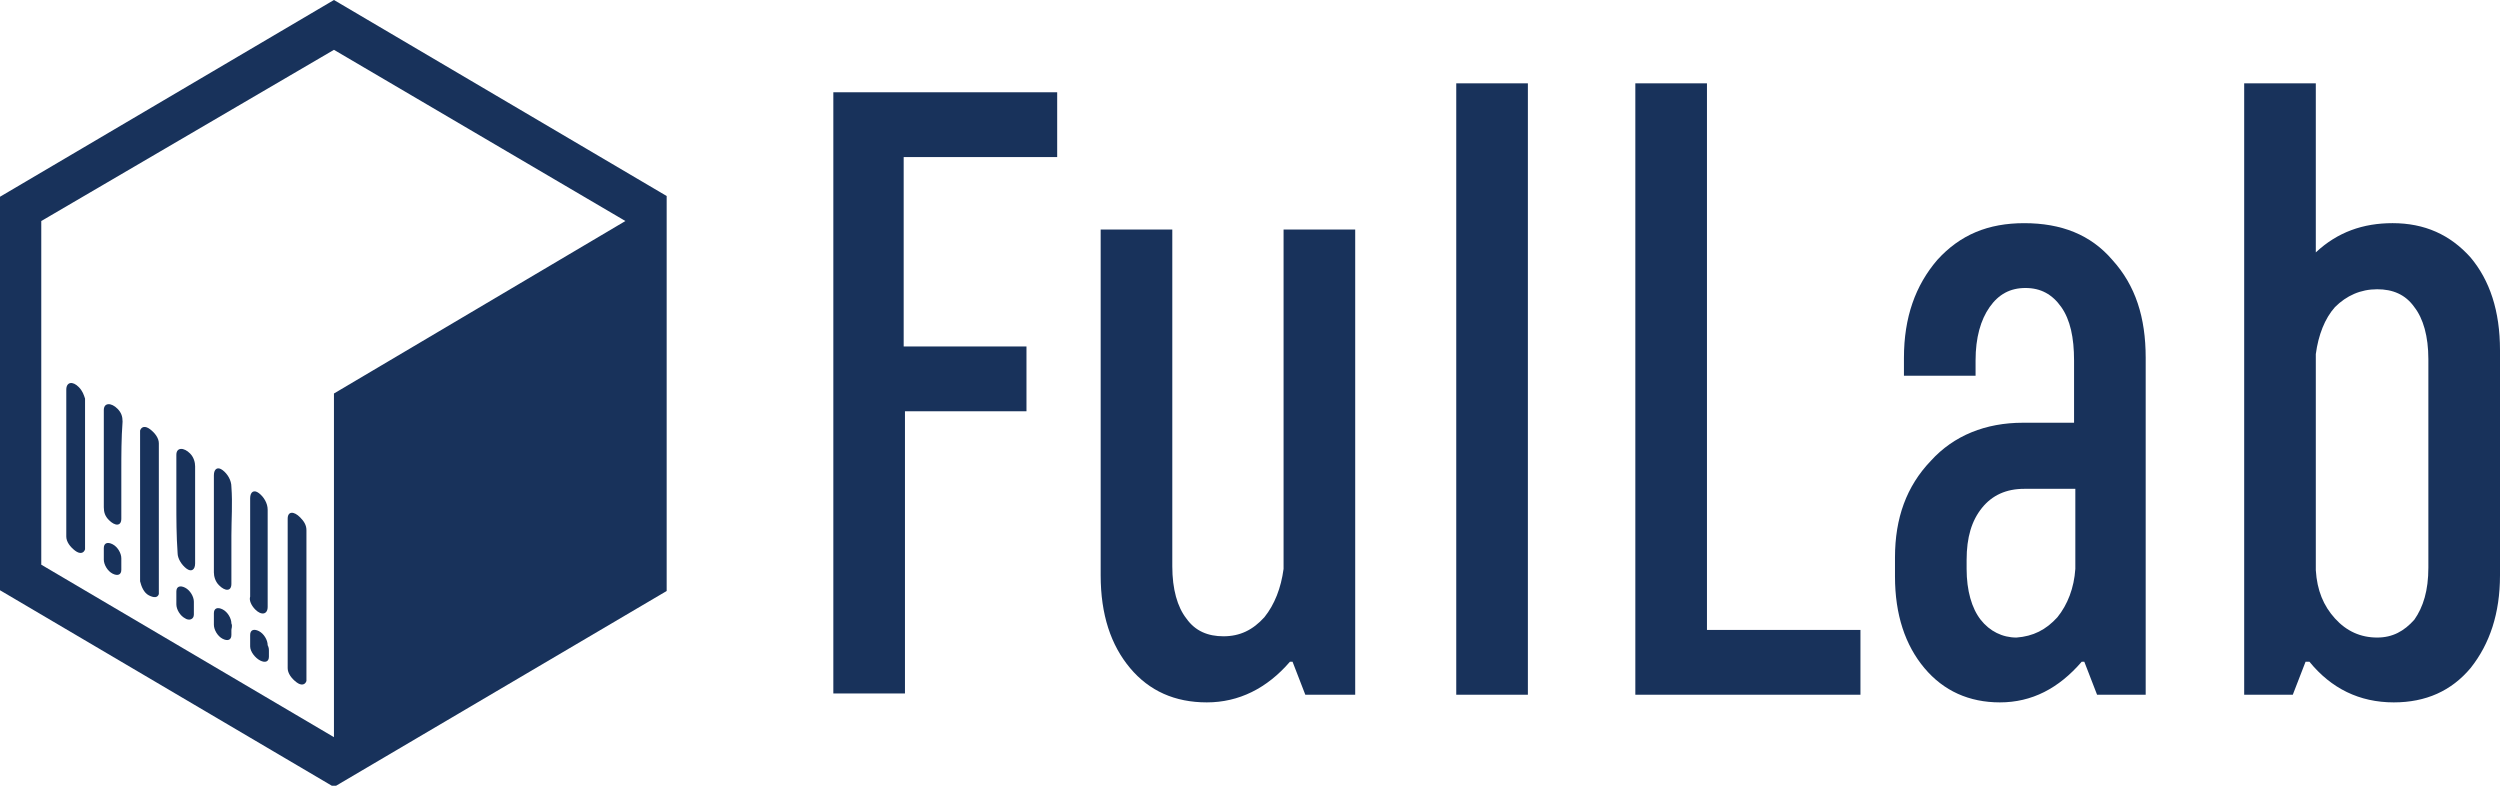 <svg width="210" height="66" viewBox="0 0 210 66" fill="none" xmlns="http://www.w3.org/2000/svg">
  <g clip-path="url(#clip0_701_52)">
    <path d="M28.052 0L0 16.527V49.581L28.052 66.107L56.105 49.581V16.527L28.052 0ZM3.467 18.566L28.052 4.185L52.533 18.566L28.052 33.054V61.922L3.467 47.434V18.566Z" fill="#18325B"/>
    <path d="M5.568 38.956C5.568 36.917 5.568 34.771 5.568 32.731C5.568 32.088 6.094 31.98 6.619 32.517C6.934 32.839 7.039 33.161 7.144 33.483C7.144 33.59 7.144 33.59 7.144 33.697C7.144 37.775 7.144 41.746 7.144 45.824C7.144 45.931 7.144 46.039 7.144 46.146C7.039 46.468 6.724 46.575 6.304 46.254C5.884 45.931 5.568 45.502 5.568 45.073C5.568 43.678 5.568 42.283 5.568 40.995C5.568 40.351 5.568 39.6 5.568 38.956Z" fill="#18325B"/>
    <path d="M13.343 43.463C13.343 45.502 13.343 47.541 13.343 49.58C13.343 49.687 13.343 49.795 13.343 49.902C13.238 50.224 12.923 50.224 12.503 50.009C12.082 49.795 11.872 49.258 11.767 48.829C11.767 48.722 11.767 48.722 11.767 48.614C11.767 44.536 11.767 40.458 11.767 36.487C11.767 36.38 11.767 36.273 11.767 36.166C11.872 35.843 12.188 35.736 12.608 36.058C13.028 36.38 13.343 36.809 13.343 37.239C13.343 38.741 13.343 40.243 13.343 41.746C13.343 42.283 13.343 42.926 13.343 43.463Z" fill="#18325B"/>
    <path d="M24.165 49.795C24.165 47.756 24.165 45.717 24.165 43.571C24.165 42.927 24.69 42.927 25.216 43.463C25.531 43.785 25.741 44.107 25.741 44.536C25.741 44.966 25.741 45.395 25.741 45.717C25.741 49.473 25.741 53.122 25.741 56.878C25.741 56.985 25.741 57.092 25.741 57.2C25.636 57.522 25.321 57.629 24.901 57.307C24.48 56.985 24.165 56.556 24.165 56.127C24.165 54.302 24.165 52.585 24.165 50.761C24.165 50.439 24.165 50.117 24.165 49.795Z" fill="#18325B"/>
    <path d="M10.191 39.492C10.191 40.888 10.191 42.283 10.191 43.57C10.191 44.214 9.666 44.214 9.141 43.678C8.826 43.356 8.72 43.034 8.72 42.605C8.72 41.531 8.72 40.566 8.72 39.492C8.72 37.775 8.72 36.166 8.72 34.448C8.72 33.804 9.351 33.804 9.876 34.341C10.191 34.663 10.296 34.985 10.296 35.414C10.191 36.809 10.191 38.205 10.191 39.492Z" fill="#18325B"/>
    <path d="M14.814 42.283C14.814 40.888 14.814 39.6 14.814 38.205C14.814 37.561 15.445 37.561 15.97 38.097C16.285 38.419 16.39 38.849 16.39 39.171C16.39 41.102 16.39 42.927 16.39 44.858C16.39 45.717 16.39 46.468 16.39 47.327C16.39 47.863 16.075 48.078 15.655 47.756C15.235 47.434 14.919 46.898 14.919 46.468C14.814 44.966 14.814 43.571 14.814 42.283Z" fill="#18325B"/>
    <path d="M19.437 44.966C19.437 46.361 19.437 47.649 19.437 49.044C19.437 49.688 18.912 49.688 18.387 49.151C18.071 48.829 17.966 48.4 17.966 48.078C17.966 46.361 17.966 44.536 17.966 42.819C17.966 41.854 17.966 40.888 17.966 39.922C17.966 39.385 18.281 39.171 18.702 39.493C19.122 39.815 19.437 40.351 19.437 40.888C19.542 42.283 19.437 43.678 19.437 44.966Z" fill="#18325B"/>
    <path d="M21.013 45.931C21.013 44.536 21.013 43.249 21.013 41.853C21.013 41.317 21.328 41.102 21.749 41.424C22.169 41.746 22.484 42.283 22.484 42.819C22.484 45.502 22.484 48.185 22.484 50.975C22.484 51.619 21.959 51.727 21.433 51.19C21.118 50.868 20.908 50.439 21.013 50.117C21.013 48.614 21.013 47.219 21.013 45.931Z" fill="#18325B"/>
    <path d="M8.72 46.468C8.72 46.361 8.72 46.146 8.72 46.039C8.72 45.609 9.036 45.502 9.456 45.717C9.876 45.931 10.191 46.468 10.191 46.897C10.191 47.219 10.191 47.541 10.191 47.863C10.191 48.292 9.876 48.4 9.456 48.185C9.036 47.97 8.72 47.434 8.72 47.005C8.72 46.79 8.72 46.682 8.72 46.468Z" fill="#18325B"/>
    <path d="M14.814 50.224C14.814 50.01 14.814 49.902 14.814 49.688C14.814 49.258 15.13 49.151 15.55 49.366C15.97 49.58 16.285 50.117 16.285 50.546C16.285 50.868 16.285 51.19 16.285 51.619C16.285 52.048 15.865 52.156 15.55 51.941C15.13 51.727 14.814 51.19 14.814 50.761C14.814 50.546 14.814 50.331 14.814 50.224Z" fill="#18325B"/>
    <path d="M19.437 52.907C19.437 53.015 19.437 53.229 19.437 53.337C19.437 53.766 19.122 53.873 18.702 53.659C18.281 53.444 17.966 52.907 17.966 52.478C17.966 52.156 17.966 51.834 17.966 51.512C17.966 51.083 18.281 50.976 18.702 51.19C19.122 51.405 19.437 51.941 19.437 52.371C19.542 52.585 19.437 52.8 19.437 52.907Z" fill="#18325B"/>
    <path d="M22.589 54.732C22.589 54.839 22.589 55.054 22.589 55.161C22.589 55.59 22.274 55.697 21.854 55.483C21.433 55.268 21.013 54.732 21.013 54.302C21.013 53.98 21.013 53.658 21.013 53.337C21.013 52.907 21.328 52.8 21.749 53.014C22.169 53.229 22.484 53.766 22.484 54.195C22.589 54.41 22.589 54.517 22.589 54.732Z" fill="#18325B"/>
  </g>
  <g clip-path="url(#clip1_701_52)">
    <path d="M70 7.748H88.803V13.193H75.909V29.103H86.224V34.548H76.017V58.253H70V7.748Z" fill="#18325B"/>
    <path d="M113.73 58.359H109.647L108.573 55.583H108.358C106.424 57.825 104.06 59 101.374 59C98.688 59 96.539 58.039 94.927 56.117C93.315 54.195 92.456 51.633 92.456 48.322V19.279H98.473V47.575C98.473 49.497 98.903 50.992 99.655 51.953C100.407 53.021 101.481 53.448 102.771 53.448C104.167 53.448 105.242 52.914 106.209 51.846C107.068 50.778 107.606 49.39 107.82 47.788V19.279H113.837V58.359H113.73Z" fill="#18325B"/>
    <path d="M122.325 7H128.342V58.359H122.325V7Z" fill="#18325B"/>
    <path d="M156.278 52.914V58.359H137.368V7H143.385V52.914H156.278Z" fill="#18325B"/>
    <path d="M177.444 21.842C179.378 23.978 180.238 26.647 180.238 30.064V58.36H176.155L175.081 55.583H174.866C172.932 57.826 170.675 59 167.989 59C165.411 59 163.262 58.039 161.65 56.117C160.038 54.195 159.179 51.633 159.179 48.429V46.828C159.179 43.518 160.146 40.848 162.187 38.713C164.121 36.577 166.807 35.51 169.923 35.51H174.221V30.277C174.221 28.355 173.899 26.861 173.147 25.793C172.394 24.725 171.427 24.191 170.138 24.191C168.849 24.191 167.882 24.725 167.13 25.793C166.378 26.861 165.948 28.355 165.948 30.277V31.559H159.931V30.064C159.931 26.647 160.898 23.978 162.725 21.842C164.658 19.707 167.022 18.746 170.031 18.746C173.147 18.746 175.618 19.707 177.444 21.842ZM172.824 51.846C173.684 50.779 174.221 49.39 174.328 47.789V41.062H170.031C168.526 41.062 167.345 41.596 166.485 42.663C165.625 43.731 165.196 45.119 165.196 47.041V47.789C165.196 49.604 165.625 51.099 166.378 52.06C167.13 53.021 168.204 53.555 169.386 53.555C170.783 53.448 171.857 52.914 172.824 51.846Z" fill="#18325B"/>
    <path d="M207.529 21.628C209.14 23.55 210 26.113 210 29.423V48.322C210 51.526 209.14 54.088 207.529 56.117C205.917 58.039 203.768 59 201.082 59C198.181 59 195.817 57.825 193.991 55.583H193.668L192.594 58.359H188.511V7H194.528V21.201C196.355 19.493 198.503 18.745 200.975 18.745C203.661 18.745 205.81 19.706 207.529 21.628ZM203.983 30.17C203.983 28.248 203.553 26.754 202.801 25.793C202.049 24.725 200.975 24.298 199.685 24.298C198.289 24.298 197.107 24.832 196.14 25.793C195.28 26.754 194.743 28.142 194.528 29.743V47.895C194.635 49.604 195.173 50.885 196.14 51.953C197.107 53.02 198.289 53.554 199.685 53.554C200.975 53.554 201.942 53.02 202.801 52.059C203.553 50.992 203.983 49.604 203.983 47.682V30.17Z" fill="#18325B"/>
  </g>
  <defs>
    <clipPath id="clip0_701_52">
      <rect width="56" height="66" fill="white"/>
    </clipPath>
    <clipPath id="clip1_701_52">
      <rect width="140" height="52" fill="white" transform="translate(70 7)"/>
    </clipPath>
  </defs>
</svg>
